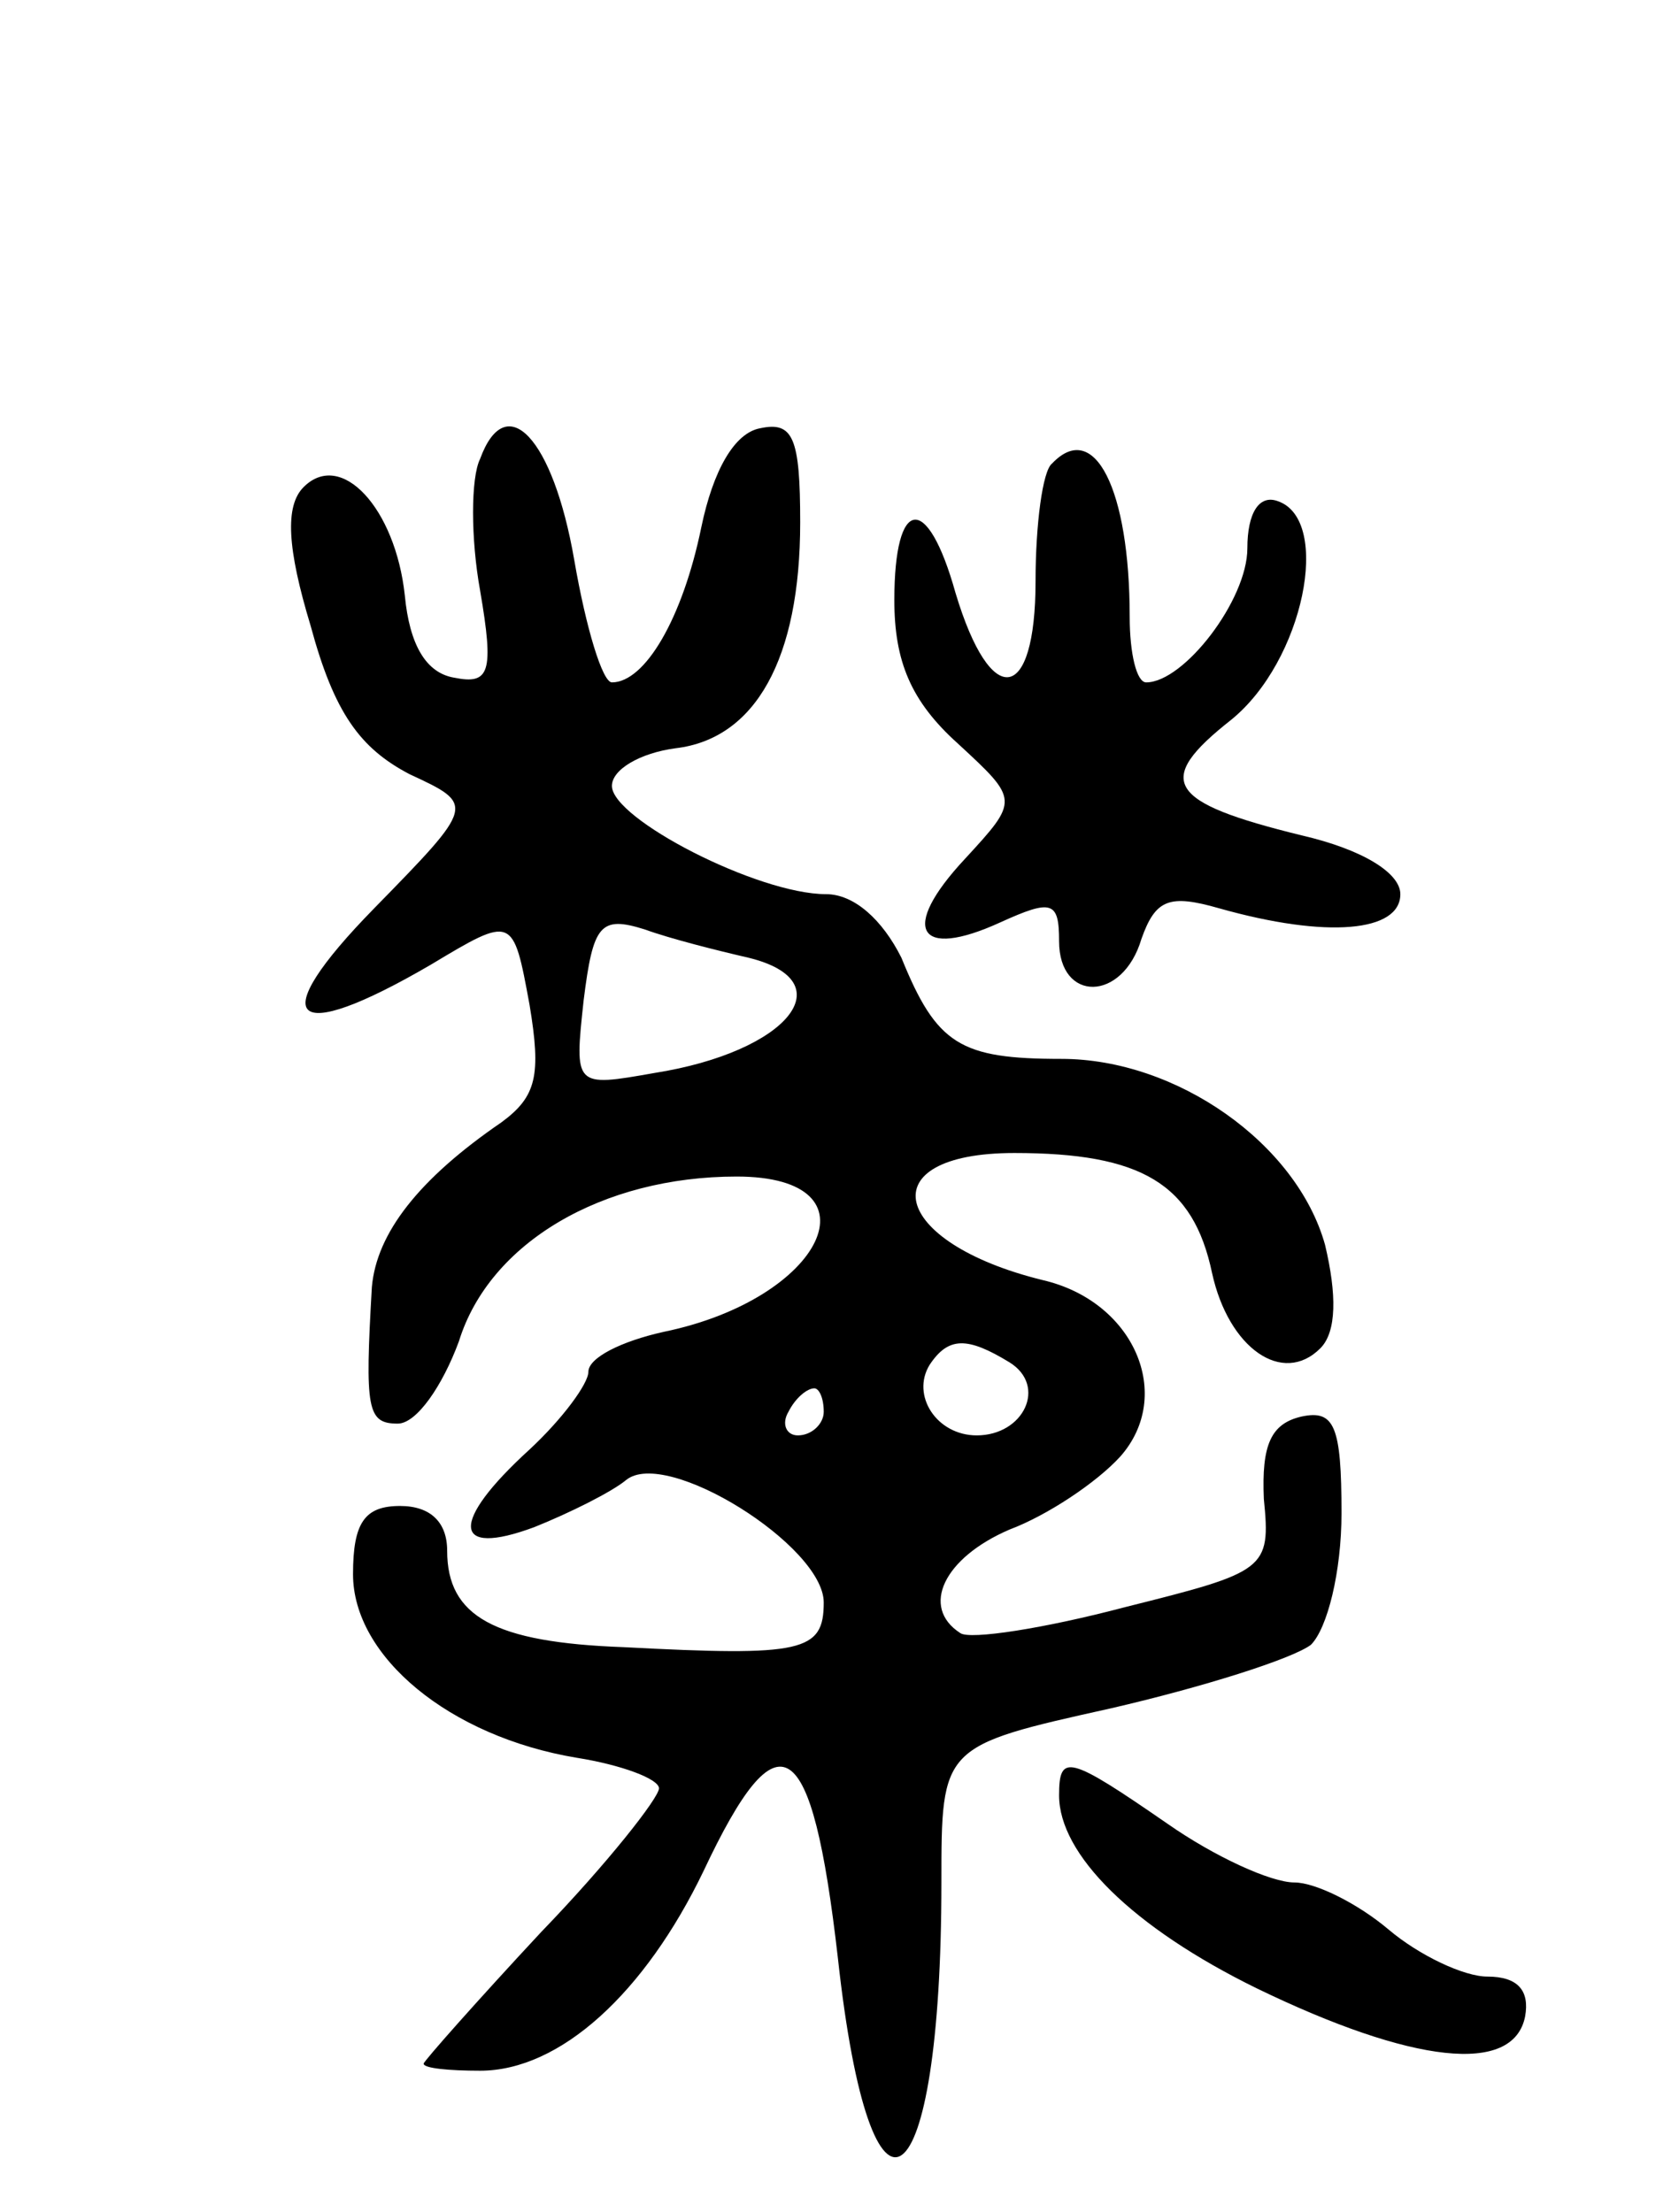 <svg version="1.0" xmlns="http://www.w3.org/2000/svg"
 width="71pt" height="94pt" viewBox="0 0 71 94"
 preserveAspectRatio="xMidYMid meet">
<g transform="translate(0,94) scale(0.1,-0.1)"
fill="#000000" stroke="none">
<path d="M204 745 c-4 -8 -4 -34 0 -56 6 -35 4 -40 -11 -37 -12 2 -19 14 -21
35 -4 37 -27 62 -43 46 -8 -8 -7 -26 3 -59 10 -37 21 -52 42 -63 28 -13 28
-13 -15 -57 -47 -48 -36 -59 24 -24 35 21 35 21 42 -17 5 -30 3 -39 -12 -50
-35 -24 -53 -47 -55 -70 -3 -52 -2 -58 11 -58 8 0 19 16 26 35 13 42 61 70
118 70 62 0 37 -52 -31 -66 -18 -4 -32 -11 -32 -17 0 -5 -11 -20 -25 -33 -34
-31 -33 -46 2 -33 15 6 33 15 39 20 17 14 84 -28 84 -52 0 -21 -9 -23 -85 -19
-55 2 -75 13 -75 41 0 12 -7 19 -20 19 -15 0 -20 -7 -20 -29 0 -35 41 -69 95
-78 19 -3 35 -9 35 -13 0 -4 -22 -32 -50 -61 -27 -29 -50 -55 -50 -56 0 -2 11
-3 24 -3 34 0 70 33 95 85 32 68 46 59 57 -37 14 -128 44 -106 44 32 0 58 0
58 72 74 39 9 77 21 85 27 7 7 13 31 13 56 0 37 -3 44 -17 41 -13 -3 -17 -12
-16 -35 3 -30 1 -31 -59 -46 -34 -9 -66 -14 -70 -11 -17 11 -7 32 21 44 16 6
37 20 47 31 23 26 6 66 -33 75 -65 16 -74 54 -12 54 54 0 76 -13 84 -51 7 -32
30 -48 46 -32 7 7 7 23 2 44 -12 43 -63 79 -112 79 -43 0 -53 6 -68 43 -8 16
-20 27 -32 27 -29 0 -91 32 -91 46 0 7 12 14 27 16 34 4 53 38 53 96 0 36 -3
43 -17 40 -11 -2 -20 -18 -25 -42 -8 -39 -24 -66 -38 -66 -4 0 -11 23 -16 52
-9 52 -29 73 -40 43z m114 -212 c41 -10 17 -40 -40 -49 -34 -6 -34 -6 -30 31
4 32 7 36 26 30 11 -4 31 -9 44 -12z m111 -172 c16 -10 6 -31 -14 -31 -17 0
-28 17 -20 30 8 12 16 12 34 1z m-79 -21 c0 -5 -5 -10 -11 -10 -5 0 -7 5 -4
10 3 6 8 10 11 10 2 0 4 -4 4 -10z"/>
<path d="M447 743 c-4 -3 -7 -26 -7 -50 0 -52 -19 -55 -34 -5 -12 43 -26 41
-26 -3 0 -26 7 -43 27 -61 26 -24 26 -24 3 -49 -28 -30 -20 -43 15 -27 22 10
25 9 25 -8 0 -26 27 -26 35 1 6 17 12 19 33 13 46 -13 77 -10 77 6 0 9 -16 19
-42 25 -57 14 -63 23 -30 49 31 25 43 85 20 93 -8 3 -13 -5 -13 -20 0 -22 -27
-57 -43 -57 -4 0 -7 12 -7 28 0 54 -15 84 -33 65z"/>
<path d="M450 177 c0 -25 31 -56 84 -82 66 -32 109 -37 114 -12 2 11 -3 17
-16 17 -10 0 -29 9 -42 20 -13 11 -31 20 -40 20 -10 0 -34 11 -54 25 -42 29
-46 30 -46 12z"/>
</g>
</svg>

